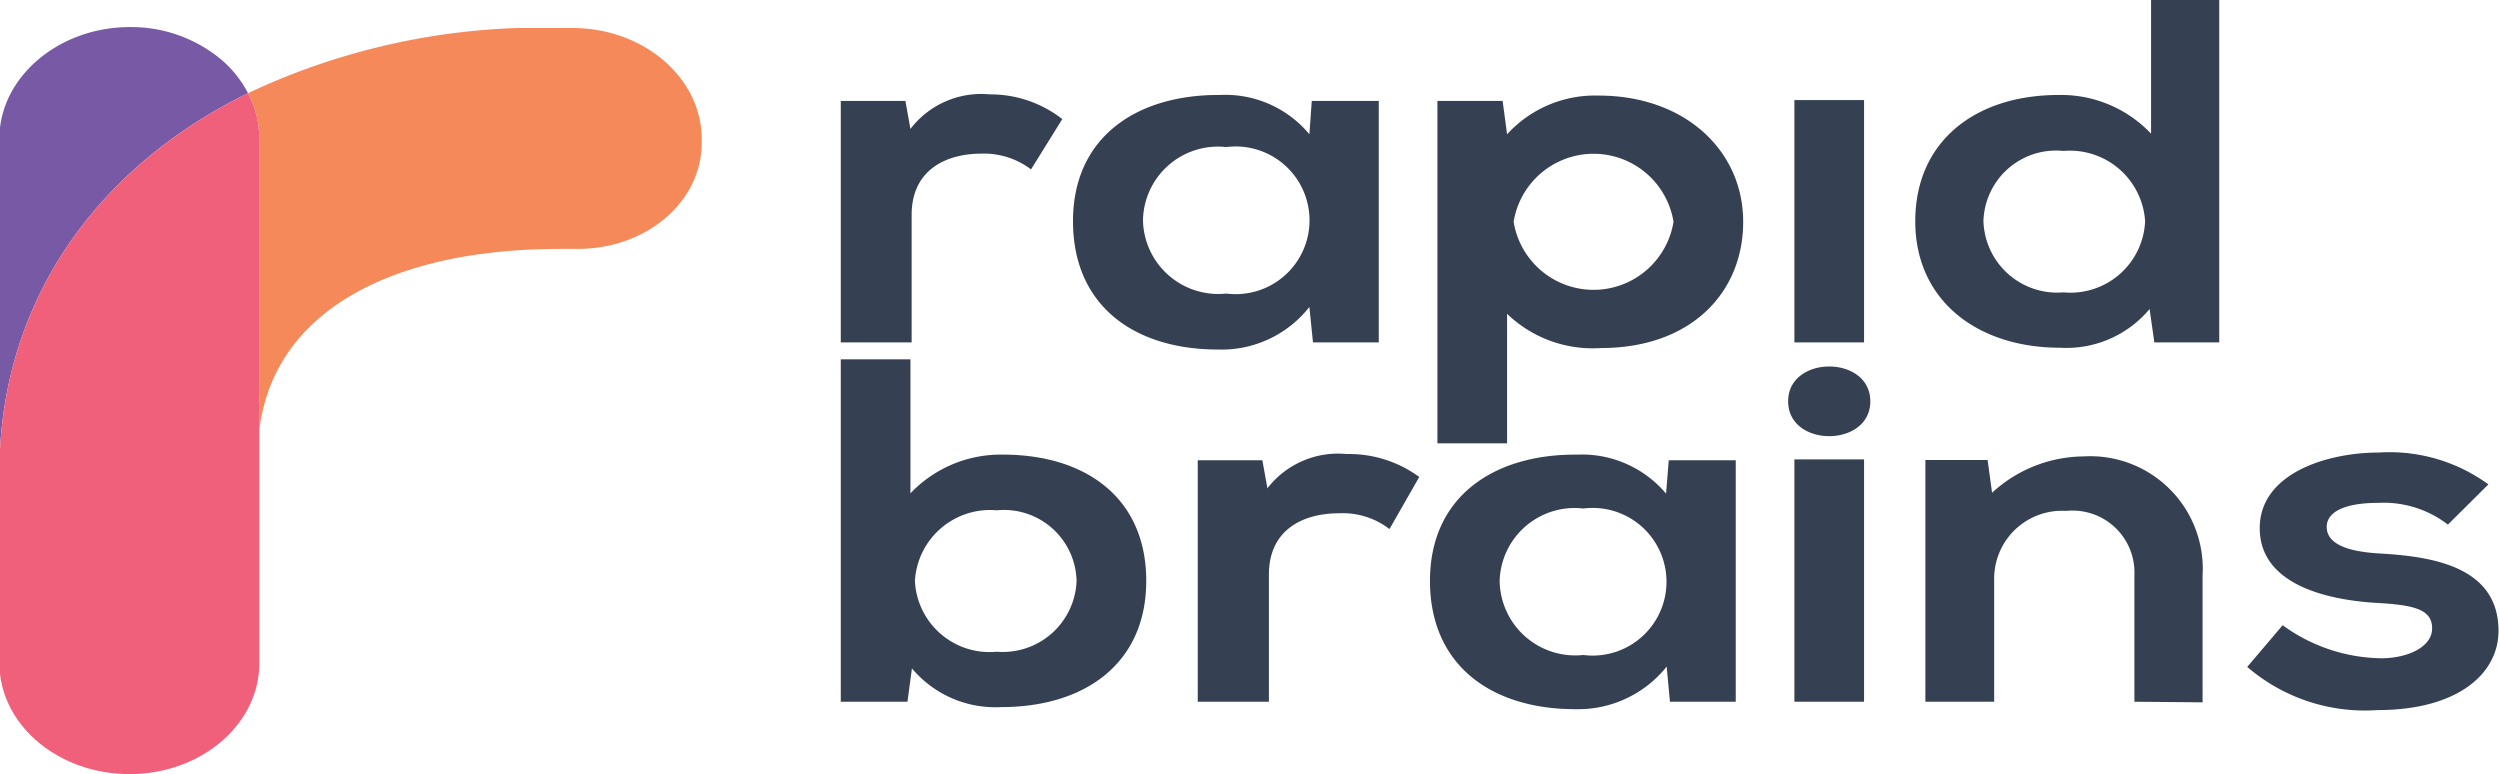 <svg xmlns="http://www.w3.org/2000/svg" viewBox="0 0 83.97 26" xmlns:v="https://vecta.io/nano"><path d="M23.57 4.68v.11c0 2-1.87 3.57-4.16 3.57h-.6c-5.58 0-9.61 2.05-10.1 6.09v-9.8a3.29 3.29 0 0 0-.38-1.52A23 23 0 0 1 17.4.94h1.82c2.4 0 4.35 1.67 4.35 3.74z" fill="#f68959"/><path d="M8.33 3.13C3.08 5.7-.02 10.32-.02 15.87V4.65c0-2.06 2-3.74 4.37-3.74A4.72 4.72 0 0 1 7.43 2a3.71 3.71 0 0 1 .9 1.13z" fill="#7859a5"/><path d="M8.71 4.65v17.62c0 2.06-1.95 3.73-4.36 3.73s-4.37-1.67-4.37-3.73v-6.4c0-5.55 3.1-10.17 8.35-12.74a3.29 3.29 0 0 1 .38 1.52z" fill="#f1607b"/><path d="M62.82 13.48c0 1.56-2.76 1.56-2.76 0s2.76-1.56 2.76 0zM30.41 3.39l.17.94a3 3 0 0 1 2.67-1.16 3.92 3.92 0 0 1 2.43.83l-1.05 1.69a2.61 2.61 0 0 0-1.65-.53c-1.23 0-2.36.56-2.36 2.06v4.28h-2.38V3.39zm13.65 0h2.25v8.11H44.1l-.12-1.19a3.75 3.75 0 0 1-3.07 1.43c-2.8 0-4.87-1.46-4.87-4.31s2.17-4.26 4.94-4.24a3.67 3.67 0 0 1 3 1.32zm-5.67 4a2.53 2.53 0 0 0 2.8 2.47 2.48 2.48 0 1 0 0-4.92 2.52 2.52 0 0 0-2.8 2.49zm9.89 7.5V3.39h2.19l.15 1.12a4 4 0 0 1 3.07-1.3c2.92 0 4.86 1.86 4.86 4.24s-1.75 4.24-4.78 4.24a4.14 4.14 0 0 1-3.15-1.15v4.35zm7.93-7.44a2.72 2.72 0 0 0-5.37 0 2.72 2.72 0 0 0 5.37 0zm4.06-4.09v8.14h2.34V3.36zM74.54 0v11.5h-2.18l-.16-1.12a3.64 3.64 0 0 1-3 1.3c-2.78 0-4.87-1.58-4.87-4.25s2-4.24 4.82-4.24a4.16 4.16 0 0 1 3.1 1.3V0zm-7.92 7.43a2.48 2.48 0 0 0 2.69 2.39 2.51 2.51 0 0 0 2.74-2.39 2.53 2.53 0 0 0-2.74-2.36 2.44 2.44 0 0 0-2.69 2.36zm-36.04 4.64v4.5a4.18 4.18 0 0 1 3.11-1.3c2.76 0 4.81 1.44 4.81 4.24s-2.09 4.24-4.87 4.24a3.66 3.66 0 0 1-3-1.3l-.15 1.12h-2.24v-11.5zm.15 7.44a2.51 2.51 0 0 0 2.75 2.38 2.48 2.48 0 0 0 2.68-2.38 2.44 2.44 0 0 0-2.68-2.37 2.53 2.53 0 0 0-2.75 2.37zm11.67-4.05l.17.94a3 3 0 0 1 2.66-1.15 4 4 0 0 1 2.44.77l-1 1.75a2.57 2.57 0 0 0-1.69-.53c-1.23 0-2.36.56-2.36 2.06v4.27h-2.39v-8.11zm13.65 0h2.25v8.11h-2.21l-.11-1.18a3.81 3.81 0 0 1-3.07 1.43c-2.8 0-4.88-1.46-4.88-4.31s2.17-4.26 4.93-4.24a3.7 3.7 0 0 1 3 1.31zm-5.68 4.05A2.54 2.54 0 0 0 53.18 22a2.48 2.48 0 1 0 0-4.92 2.52 2.52 0 0 0-2.81 2.43zm9.9-4.08v8.14h2.34v-8.14zm11.42 8.14v-4.24a2.08 2.08 0 0 0-2.29-2.17 2.28 2.28 0 0 0-2.42 2.27v4.14h-2.31v-8.12h2.09l.15 1.1a4.59 4.59 0 0 1 3.07-1.22 3.78 3.78 0 0 1 4 4v4.26zm10.53-5.95a3.54 3.54 0 0 0-2.34-.73c-1.12 0-1.73.3-1.73.81s.56.82 1.77.89c1.78.1 4 .44 4 2.6 0 1.43-1.36 2.66-4.06 2.66a6.06 6.06 0 0 1-4.38-1.45l1.19-1.4a5.75 5.75 0 0 0 3.31 1.11c.89 0 1.71-.38 1.71-1s-.54-.79-1.88-.86c-1.78-.11-3.91-.67-3.91-2.51s2.26-2.54 4-2.54a5.63 5.63 0 0 1 3.68 1.07z" fill="#354053"/></svg>